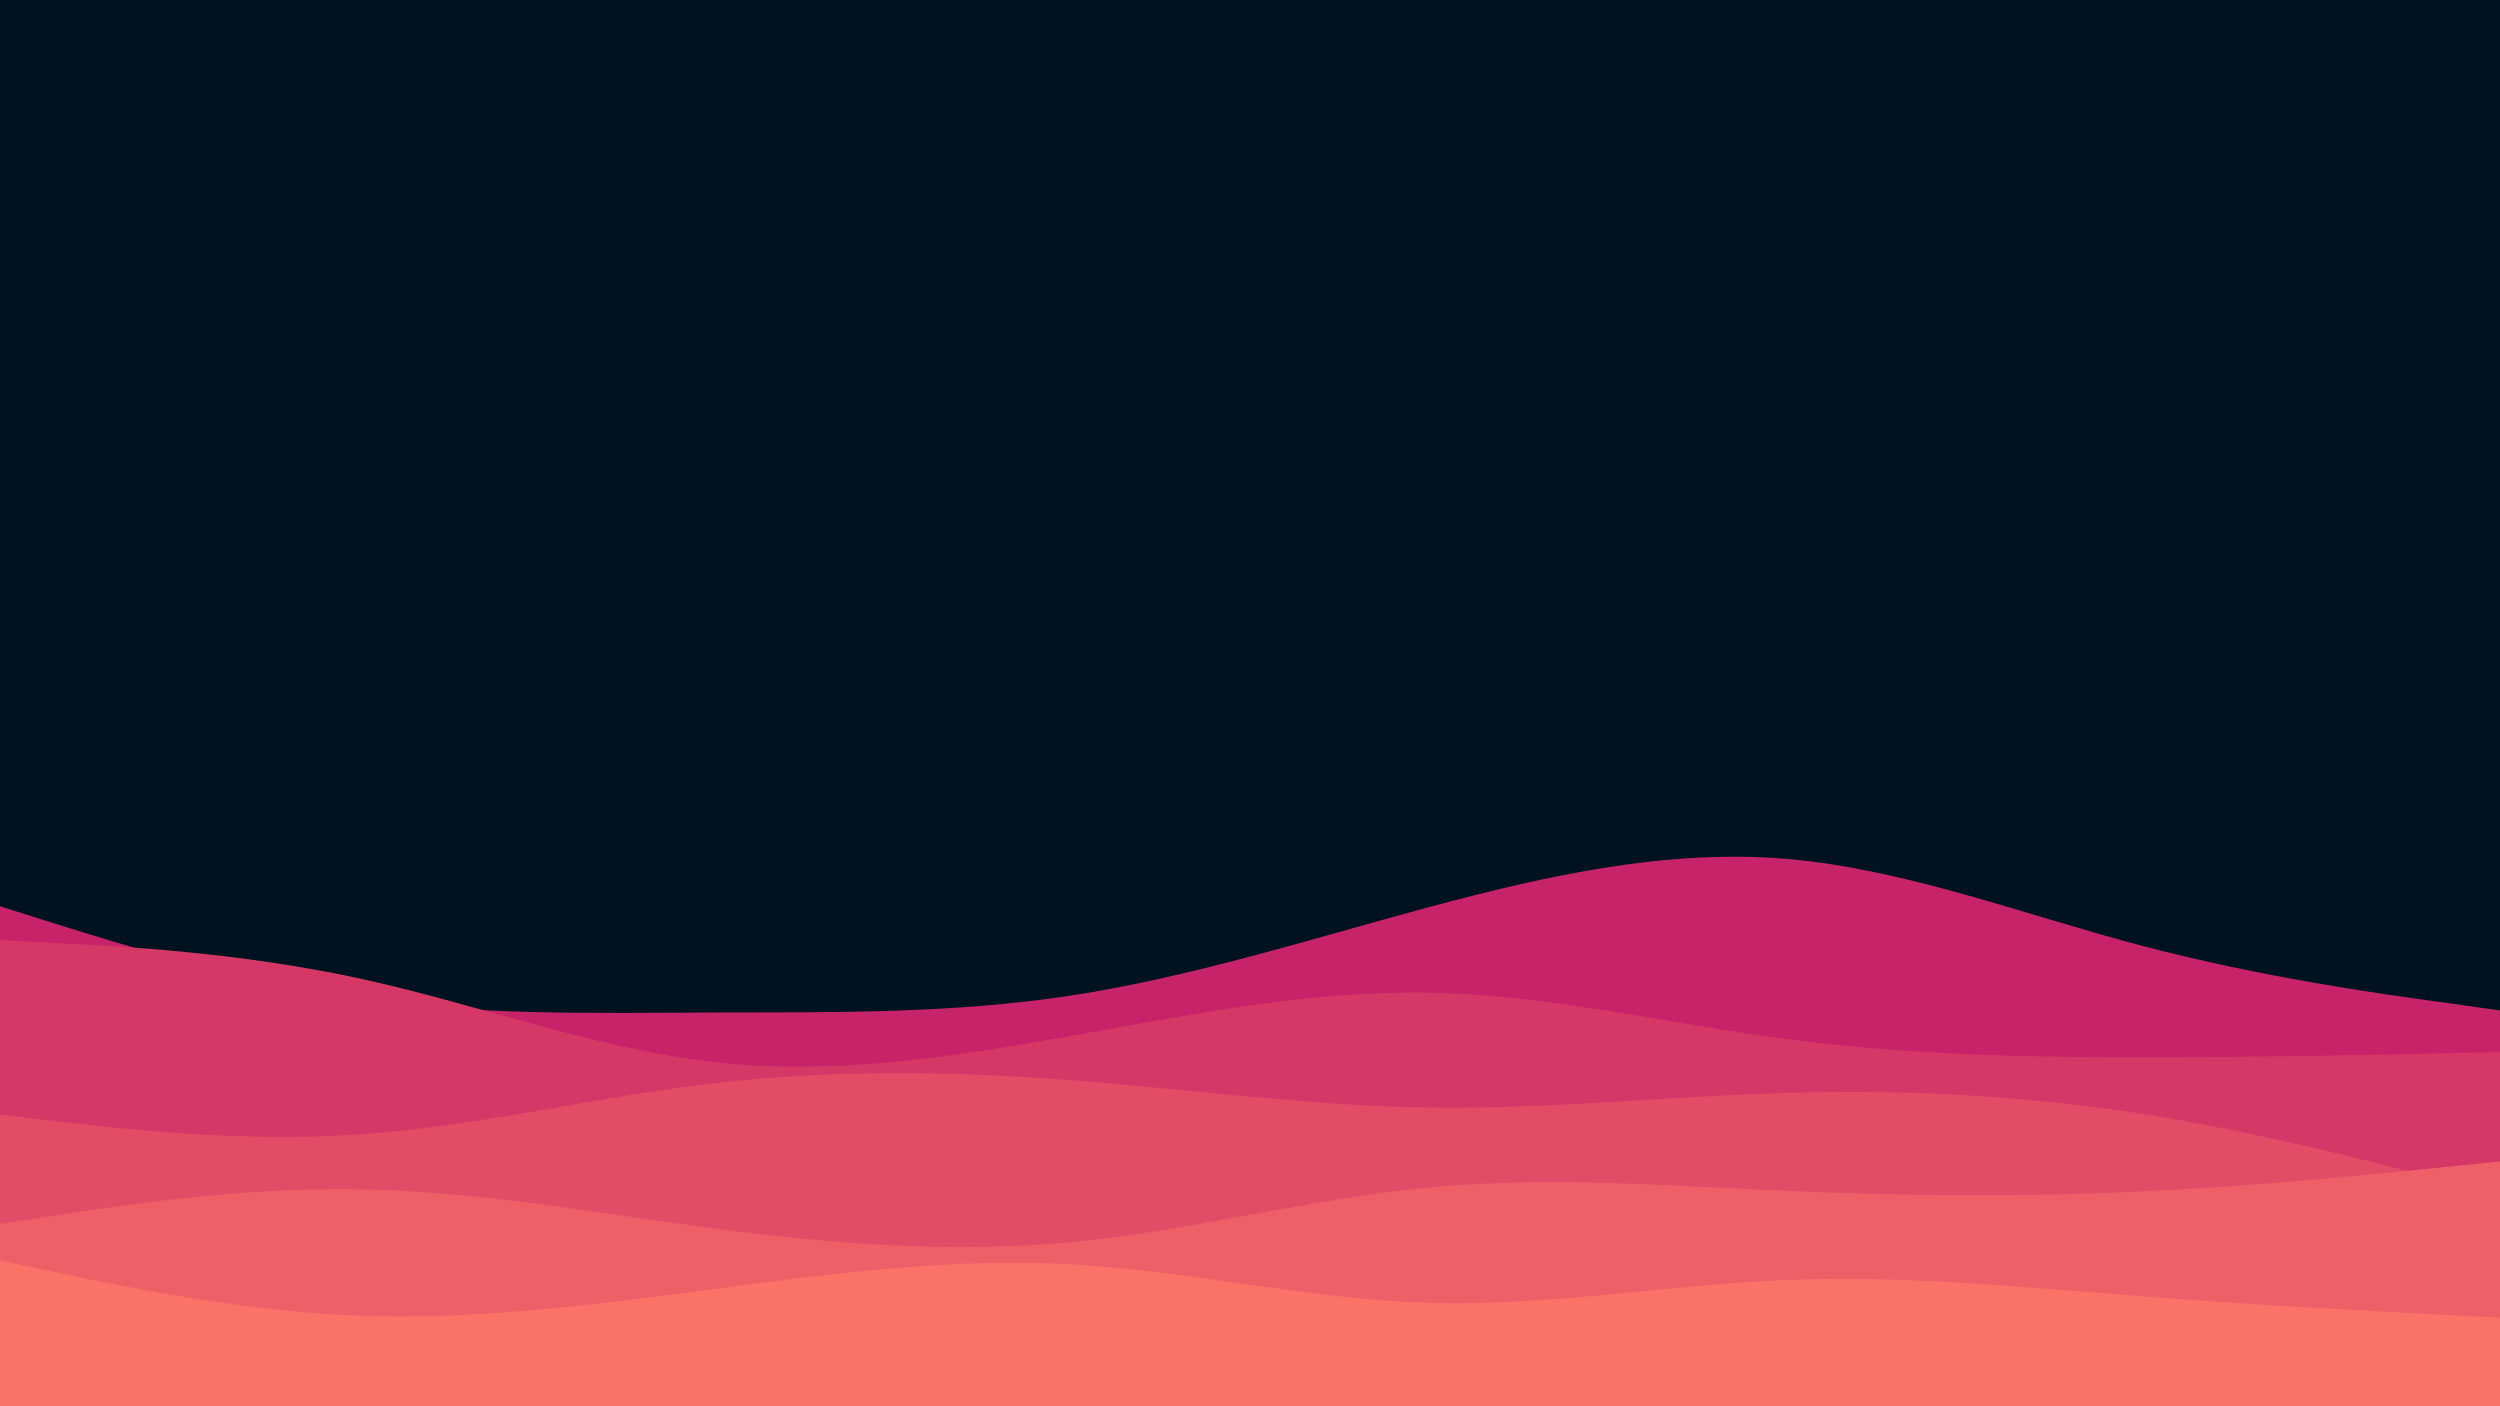 <svg id="visual"  preserveAspectRatio="none" viewBox="0 0 960 540" width="960" height="540" xmlns="http://www.w3.org/2000/svg" xmlns:xlink="http://www.w3.org/1999/xlink" version="1.1"><rect x="0" y="0" width="960" height="540" fill="#001220"></rect><path d="M0 348L22.8 355.2C45.7 362.3 91.3 376.7 137 383.3C182.7 390 228.3 389 274 388.8C319.7 388.7 365.3 389.3 411.2 382.3C457 375.3 503 360.7 548.8 348.3C594.7 336 640.3 326 686 329.8C731.7 333.7 777.3 351.3 823 363.3C868.7 375.3 914.3 381.7 937.2 384.8L960 388L960 541L937.2 541C914.3 541 868.7 541 823 541C777.3 541 731.7 541 686 541C640.3 541 594.7 541 548.8 541C503 541 457 541 411.2 541C365.3 541 319.7 541 274 541C228.3 541 182.7 541 137 541C91.3 541 45.7 541 22.8 541L0 541Z" fill="#c62368"></path><path d="M0 361L22.8 362.2C45.7 363.3 91.3 365.7 137 375.5C182.7 385.3 228.3 402.7 274 407.8C319.7 413 365.3 406 411.2 397.8C457 389.7 503 380.3 548.8 381.2C594.7 382 640.3 393 686 399C731.7 405 777.3 406 823 406C868.7 406 914.3 405 937.2 404.5L960 404L960 541L937.2 541C914.3 541 868.7 541 823 541C777.3 541 731.7 541 686 541C640.3 541 594.7 541 548.8 541C503 541 457 541 411.2 541C365.3 541 319.7 541 274 541C228.3 541 182.7 541 137 541C91.3 541 45.7 541 22.8 541L0 541Z" fill="#d53867"></path><path d="M0 428L22.8 430.7C45.7 433.3 91.3 438.7 137 435.7C182.7 432.7 228.3 421.3 274 416C319.7 410.7 365.3 411.3 411.2 414.8C457 418.3 503 424.7 548.8 425.3C594.7 426 640.3 421 686 419.7C731.7 418.3 777.3 420.7 823 427.8C868.7 435 914.3 447 937.2 453L960 459L960 541L937.2 541C914.3 541 868.7 541 823 541C777.3 541 731.7 541 686 541C640.3 541 594.7 541 548.8 541C503 541 457 541 411.2 541C365.3 541 319.7 541 274 541C228.3 541 182.7 541 137 541C91.3 541 45.7 541 22.8 541L0 541Z" fill="#e34c67"></path><path d="M0 470L22.8 466.5C45.7 463 91.3 456 137 456.7C182.7 457.3 228.3 465.7 274 471.7C319.7 477.7 365.3 481.3 411.2 477C457 472.7 503 460.3 548.8 456C594.7 451.7 640.3 455.3 686 457.3C731.7 459.3 777.3 459.7 823 457.5C868.7 455.3 914.3 450.7 937.2 448.3L960 446L960 541L937.2 541C914.3 541 868.7 541 823 541C777.3 541 731.7 541 686 541C640.3 541 594.7 541 548.8 541C503 541 457 541 411.2 541C365.3 541 319.7 541 274 541C228.3 541 182.7 541 137 541C91.3 541 45.7 541 22.8 541L0 541Z" fill="#ef5f67"></path><path d="M0 484L22.8 488.8C45.7 493.7 91.3 503.3 137 505.2C182.7 507 228.3 501 274 495C319.7 489 365.3 483 411.2 485.5C457 488 503 499 548.8 500.3C594.7 501.7 640.3 493.3 686 491.5C731.7 489.7 777.3 494.3 823 497.8C868.7 501.3 914.3 503.7 937.2 504.8L960 506L960 541L937.2 541C914.3 541 868.7 541 823 541C777.3 541 731.7 541 686 541C640.3 541 594.7 541 548.8 541C503 541 457 541 411.2 541C365.3 541 319.7 541 274 541C228.3 541 182.7 541 137 541C91.3 541 45.7 541 22.8 541L0 541Z" fill="#fa7268"></path></svg>
